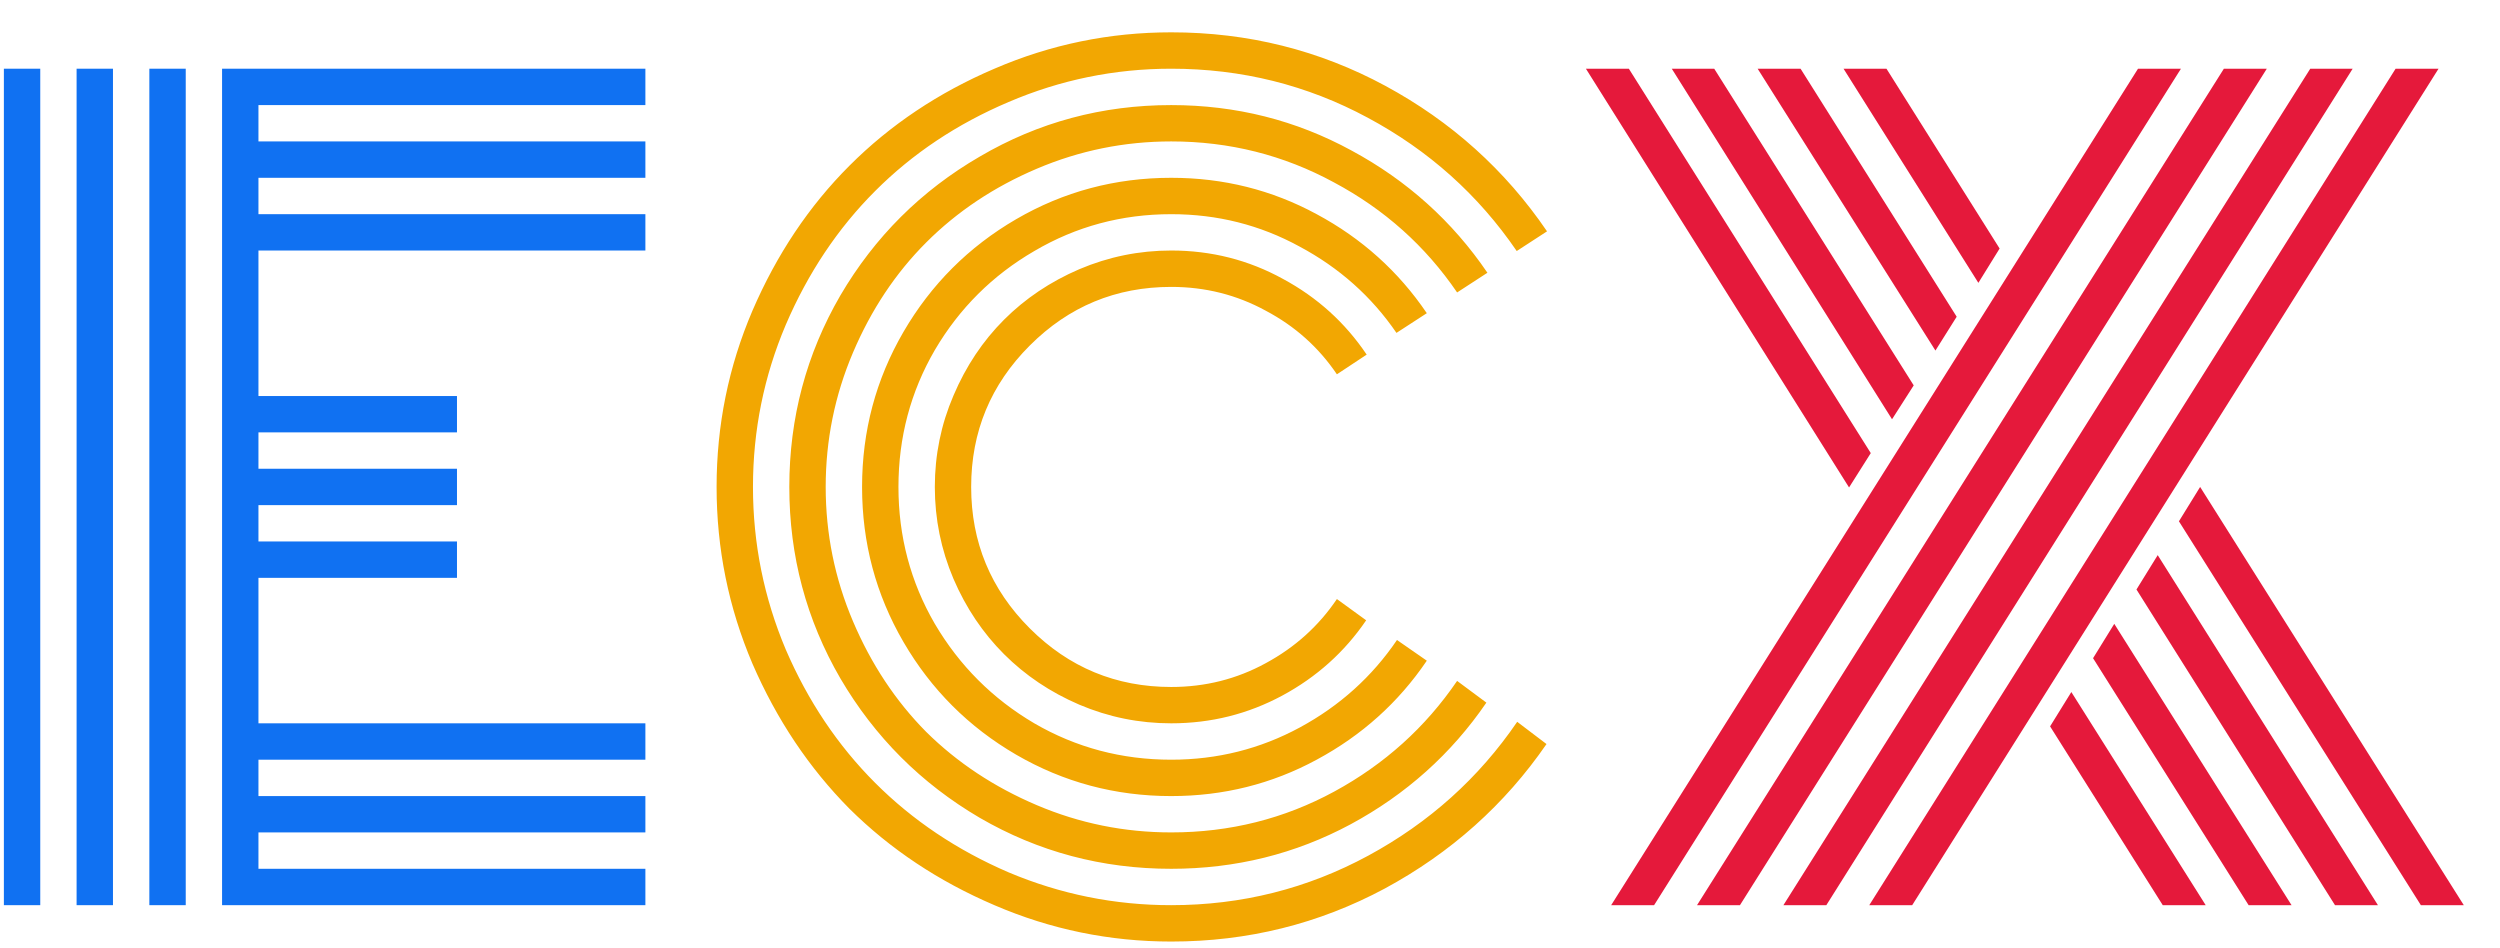 <svg width="58" height="22" viewBox="0 0 58 22" fill="none" xmlns="http://www.w3.org/2000/svg">
<path d="M4.309 21H3.465V1.594H4.309V21ZM2.621 21H1.777V1.594H2.621V21ZM0.934 21H0.09V1.594H0.934V21ZM5.996 16.781H14.973V17.625H5.996V18.469H14.973V19.312H5.996V20.156H14.973V21H5.152V1.594H14.973V2.438H5.996V3.281H14.973V4.125H5.996V4.969H14.973V5.812H5.996V9.188H10.602V10.031H5.996V10.875H10.602V11.719H5.996V12.562H10.602V13.406H5.996V16.781Z" fill="#1071F2"/>
<path d="M31.707 8.227L31.016 8.684C30.594 8.059 30.043 7.566 29.363 7.207C28.691 6.84 27.961 6.656 27.172 6.656C25.891 6.656 24.797 7.109 23.891 8.016C22.984 8.922 22.531 10.016 22.531 11.297C22.531 12.578 22.984 13.672 23.891 14.578C24.797 15.484 25.891 15.938 27.172 15.938C27.961 15.938 28.691 15.754 29.363 15.387C30.043 15.02 30.594 14.523 31.016 13.898L31.695 14.391C31.195 15.125 30.547 15.707 29.75 16.137C28.953 16.566 28.094 16.781 27.172 16.781C26.43 16.781 25.719 16.637 25.039 16.348C24.367 16.059 23.785 15.668 23.293 15.176C22.801 14.684 22.41 14.102 22.121 13.43C21.832 12.75 21.688 12.039 21.688 11.297C21.688 10.555 21.832 9.848 22.121 9.176C22.41 8.496 22.801 7.91 23.293 7.418C23.785 6.926 24.367 6.535 25.039 6.246C25.719 5.957 26.43 5.812 27.172 5.812C28.102 5.812 28.965 6.031 29.762 6.469C30.559 6.898 31.207 7.484 31.707 8.227ZM33.102 7.266L32.398 7.723C31.82 6.879 31.07 6.211 30.148 5.719C29.234 5.219 28.242 4.969 27.172 4.969C26.023 4.969 24.965 5.254 23.996 5.824C23.027 6.387 22.258 7.152 21.688 8.121C21.125 9.09 20.844 10.148 20.844 11.297C20.844 12.445 21.125 13.504 21.688 14.473C22.258 15.441 23.027 16.211 23.996 16.781C24.965 17.344 26.023 17.625 27.172 17.625C28.242 17.625 29.238 17.375 30.16 16.875C31.082 16.375 31.832 15.699 32.41 14.848L33.102 15.328C32.445 16.297 31.594 17.062 30.547 17.625C29.508 18.188 28.383 18.469 27.172 18.469C25.875 18.469 24.676 18.148 23.574 17.508C22.473 16.867 21.602 15.996 20.961 14.895C20.32 13.793 20 12.594 20 11.297C20 10 20.32 8.801 20.961 7.699C21.602 6.598 22.473 5.727 23.574 5.086C24.676 4.445 25.875 4.125 27.172 4.125C28.383 4.125 29.508 4.406 30.547 4.969C31.594 5.531 32.445 6.297 33.102 7.266ZM34.508 6.328L33.805 6.785C33.07 5.707 32.117 4.855 30.945 4.23C29.781 3.598 28.523 3.281 27.172 3.281C26.086 3.281 25.047 3.492 24.055 3.914C23.062 4.336 22.207 4.906 21.488 5.625C20.777 6.336 20.211 7.188 19.789 8.18C19.367 9.172 19.156 10.211 19.156 11.297C19.156 12.383 19.367 13.422 19.789 14.414C20.211 15.406 20.777 16.262 21.488 16.98C22.207 17.691 23.062 18.258 24.055 18.68C25.047 19.102 26.086 19.312 27.172 19.312C28.531 19.312 29.793 18.996 30.957 18.363C32.121 17.73 33.07 16.875 33.805 15.797L34.484 16.301C33.672 17.488 32.621 18.43 31.332 19.125C30.051 19.812 28.664 20.156 27.172 20.156C25.57 20.156 24.09 19.762 22.73 18.973C21.371 18.176 20.293 17.098 19.496 15.738C18.707 14.379 18.312 12.898 18.312 11.297C18.312 9.695 18.707 8.215 19.496 6.855C20.293 5.496 21.371 4.422 22.73 3.633C24.09 2.836 25.57 2.438 27.172 2.438C28.672 2.438 30.066 2.789 31.355 3.492C32.645 4.188 33.695 5.133 34.508 6.328ZM35.891 5.367L35.188 5.824C34.297 4.52 33.145 3.488 31.73 2.73C30.324 1.973 28.805 1.594 27.172 1.594C25.859 1.594 24.602 1.852 23.398 2.367C22.203 2.875 21.172 3.562 20.305 4.43C19.438 5.297 18.746 6.332 18.23 7.535C17.723 8.73 17.469 9.984 17.469 11.297C17.469 12.609 17.723 13.867 18.23 15.07C18.746 16.266 19.438 17.297 20.305 18.164C21.172 19.031 22.203 19.723 23.398 20.238C24.602 20.746 25.859 21 27.172 21C28.805 21 30.328 20.617 31.742 19.852C33.156 19.086 34.309 18.051 35.199 16.746L35.879 17.262C34.91 18.668 33.66 19.785 32.129 20.613C30.598 21.434 28.945 21.844 27.172 21.844C25.742 21.844 24.375 21.562 23.07 21C21.773 20.445 20.652 19.699 19.707 18.762C18.77 17.816 18.02 16.695 17.457 15.398C16.902 14.094 16.625 12.727 16.625 11.297C16.625 9.867 16.902 8.504 17.457 7.207C18.02 5.902 18.77 4.781 19.707 3.844C20.652 2.898 21.773 2.148 23.07 1.594C24.375 1.031 25.742 0.75 27.172 0.75C28.953 0.75 30.609 1.164 32.141 1.992C33.672 2.82 34.922 3.945 35.891 5.367Z" fill="#F2A702"/>
<path d="M43.402 10.512L42.898 11.309L36.793 1.594H37.789L43.402 10.512ZM47.562 16.852L48.055 16.055L51.172 21H50.176L47.562 16.852ZM44.398 8.941L43.895 9.727L38.785 1.594H39.77L44.398 8.941ZM48.559 15.27L49.051 14.473L53.164 21H52.168L48.559 15.27ZM45.395 7.348L44.902 8.133L40.777 1.594H41.773L45.395 7.348ZM49.566 13.676L50.059 12.879L55.168 21H54.172L49.566 13.676ZM46.391 5.766L45.898 6.562L42.77 1.594H43.766L46.391 5.766ZM50.551 12.094L51.043 11.297L57.16 21H56.164L50.551 12.094ZM55.578 1.594H56.574L44.363 21H43.367L55.578 1.594ZM53.598 1.594H54.582L42.371 21H41.375L53.598 1.594ZM51.594 1.594H52.59L40.367 21H39.371L51.594 1.594ZM49.602 1.594H50.598L38.375 21H37.379L49.602 1.594Z" fill="#E5193B"/>
</svg>
